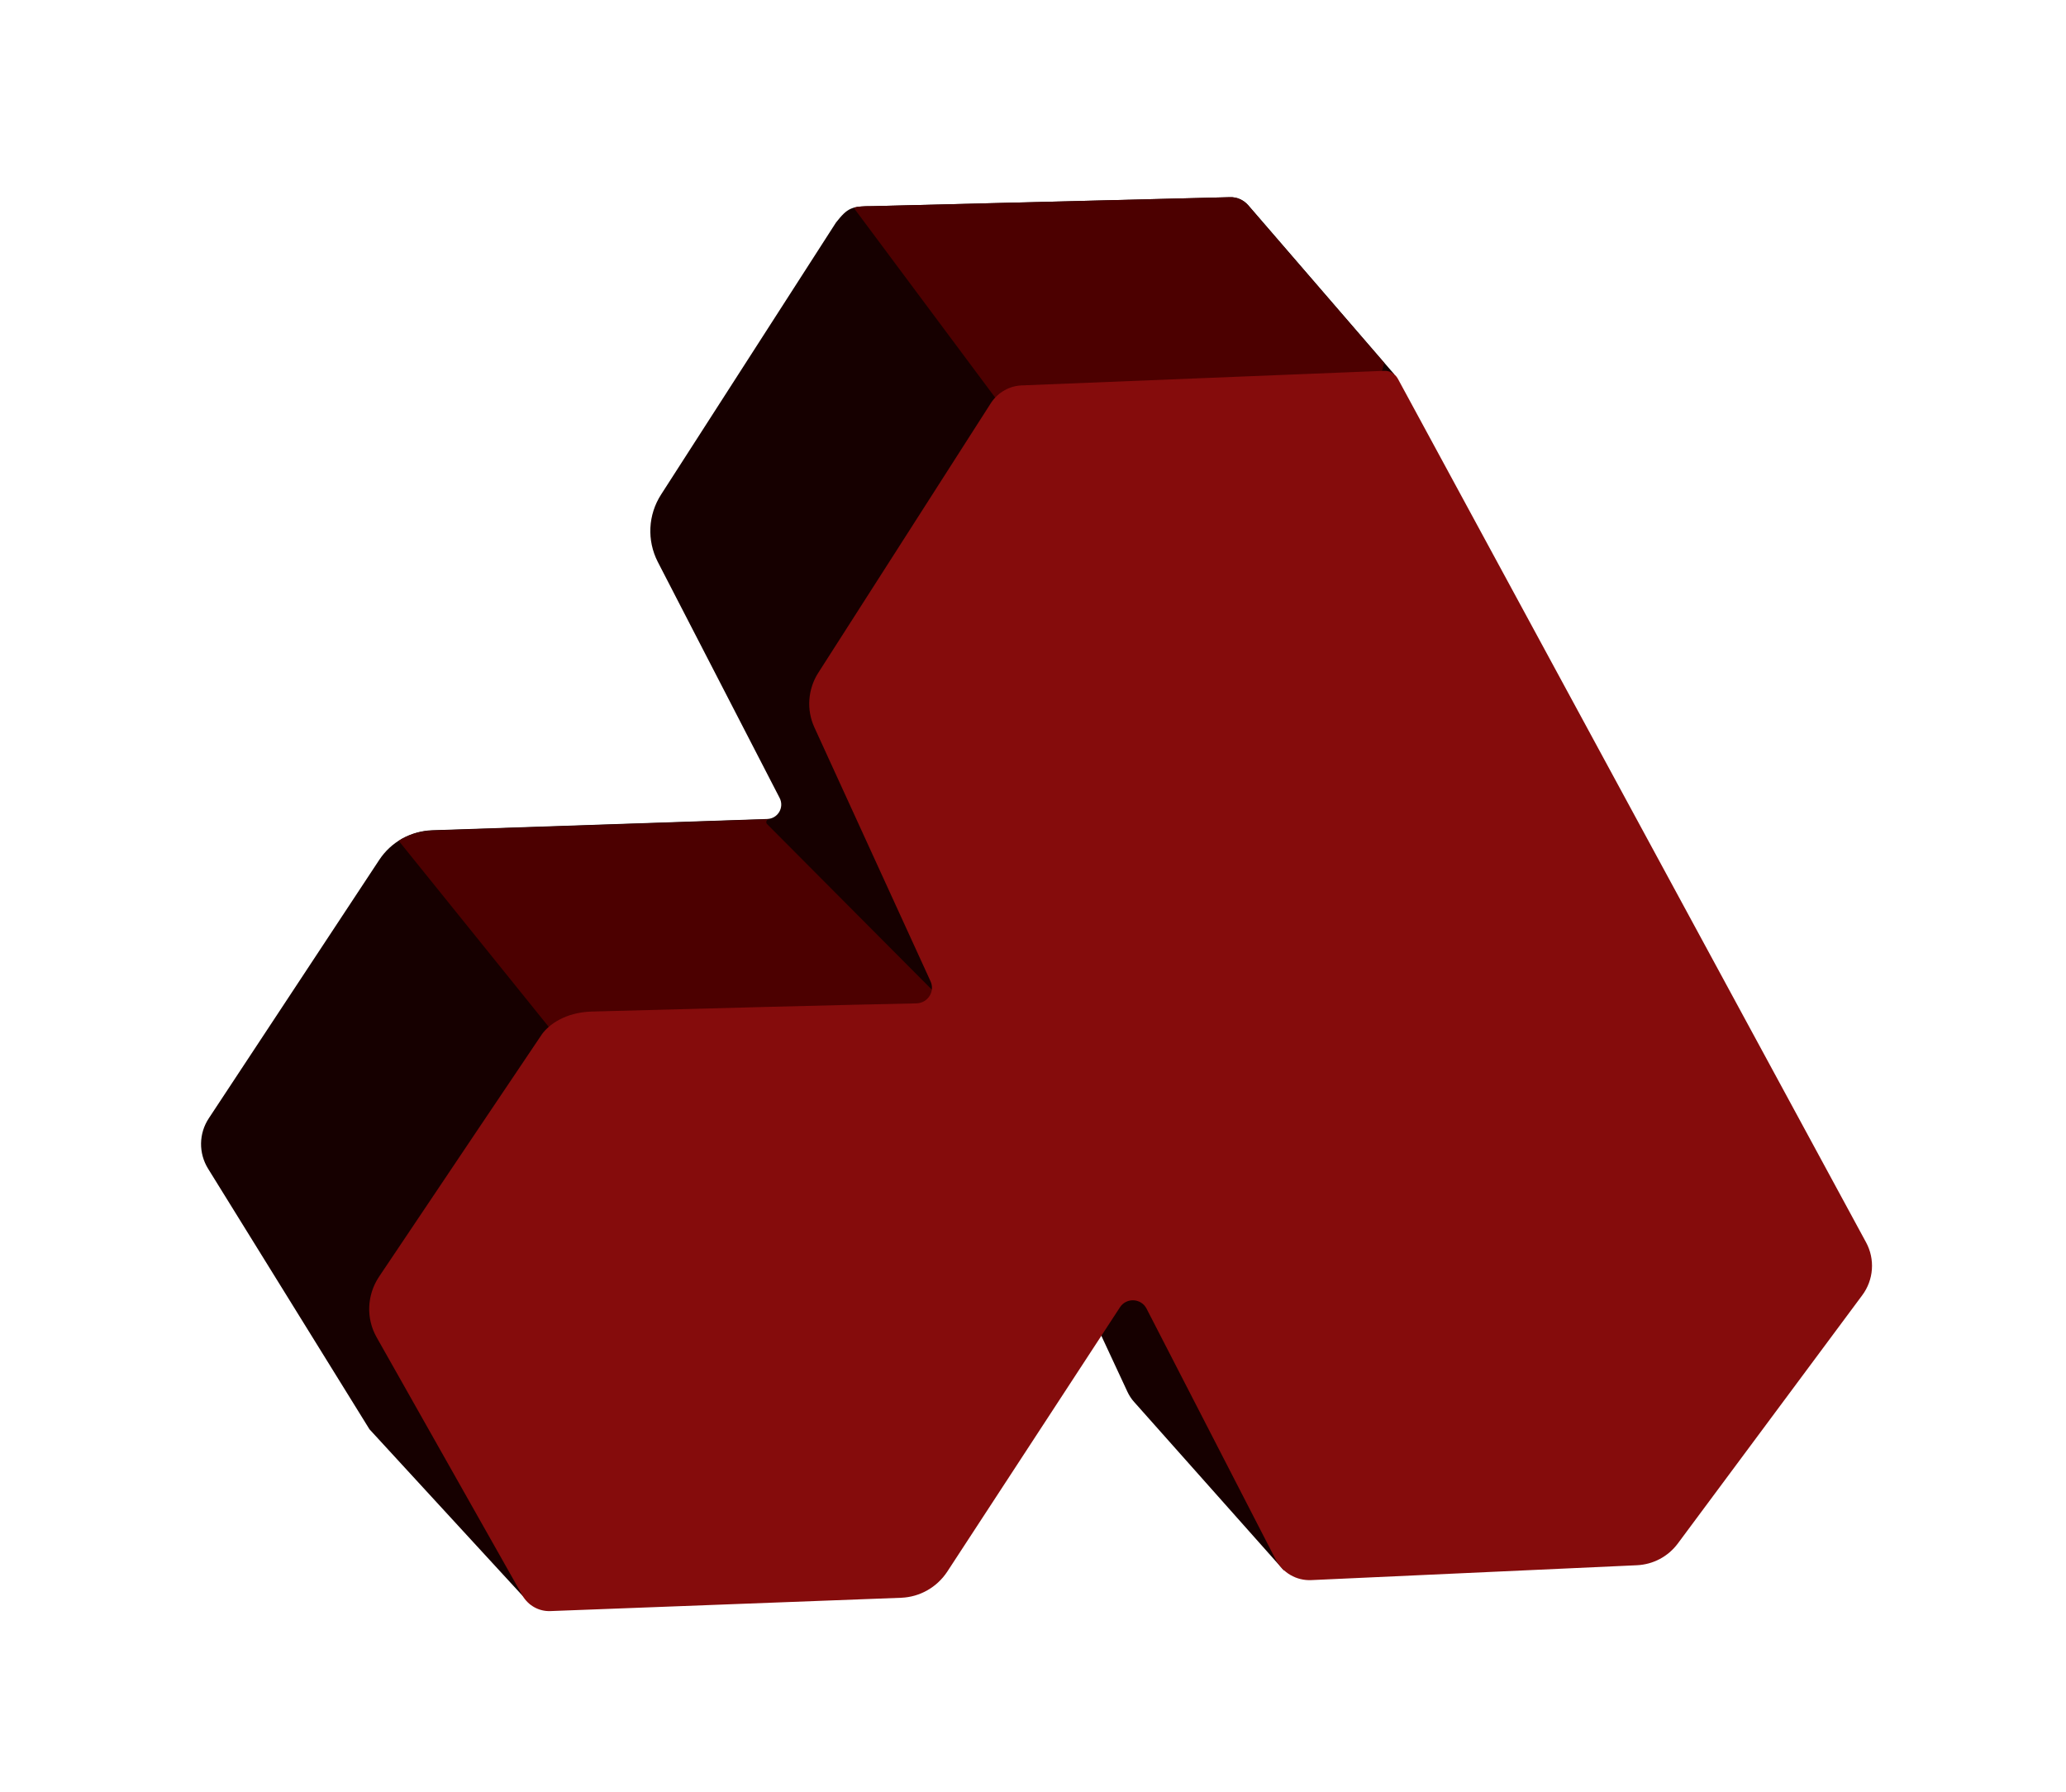 <?xml version="1.0" encoding="utf-8"?>
<!-- Generator: Adobe Illustrator 26.0.1, SVG Export Plug-In . SVG Version: 6.00 Build 0)  -->
<svg version="1.1" id="Camada_1" xmlns="http://www.w3.org/2000/svg" xmlns:xlink="http://www.w3.org/1999/xlink" x="0px" y="0px"
	 viewBox="0 0 806.9 699.7" style="enable-background:new 0 0 806.9 699.7;" xml:space="preserve">
<style type="text/css">
	.st0{fill:#160000;}
	.st1{fill:#4C0000;}
	.st2{fill:#850C0C;}
	.st3{display:none;opacity:0.11;}
</style>
<g id="logo">
	<path class="st0" d="M544.5,146.1l-57-66c-1.8-2-4.3-3.2-7.1-3.1l-139.5,3.5c-8.4,0-9.8,0.6-14.4,6.4l-68.3,106.2
		c-5.1,7.9-5.6,17.9-1.3,26.3l47.6,92.2c1.9,3.7-0.7,8.1-4.9,8.2l-130.8,4.4c-8.4,0.3-16.1,4.6-20.7,11.6L81.6,436.6
		c-4,6-4.1,13.7-0.3,19.8l63,101.7l62.9,68.4l9.1-179.2L466.1,387l83-153.9L544.5,146.1z"/>
	<path class="st1" d="M536.9,156.1c0,0,1.7-6.6,3.7-14.4l-53.2-61.6c-1.8-2-4.3-3.2-7.1-3.1l-139.5,3.5c-3.4,0-5.6,0.1-7.4,0.6
		l55.9,75H536.9z"/>
	<path class="st1" d="M373.1,396.9l-8.5-9.8l-65-65.3c-0.5-0.5-0.4-1.4,0.3-1.8l0.5-0.2c-0.3,0.1-0.6,0.1-0.9,0.1l-130.8,4.4
		c-4.7,0.2-9.2,1.6-13,4l62.1,77L373.1,396.9z"/>
	<path class="st0" d="M428.8,518.7l11.5,24.7c0.7,1.5,1.6,2.9,2.7,4.1l58.6,65.9l-49.7-123.7l-27.4,22.6L428.8,518.7z"/>
	<path class="st2" d="M399,150.5l141.6-5.7c2.2-0.1,4.2,1.1,5.3,3l182.9,337.3c3.6,6.6,3,14.7-1.5,20.7l-72,96.9
		c-3.8,5.1-9.6,8.2-16,8.5l-127.1,5.8c-5.9,0.3-11.3-2.9-14-8.1l-50.4-97.9c-2.1-4.1-7.9-4.4-10.4-0.5l-67.5,103.3
		c-4,6-10.6,9.8-17.9,10.1l-137,5.2c-4.5,0.2-8.7-2.2-10.9-6l-57-100.9c-4.2-7.4-3.8-16.5,0.9-23.6c18.3-27.3,62.8-93.5,63.7-94.8
		c2.6-3.6,9-8.5,19.4-8.8c36.1-1,101.4-2.7,126.8-3.2c4.5-0.1,7.4-4.7,5.5-8.7l-45.3-99c-3.2-6.9-2.6-15,1.5-21.4l67.6-105.6
		C389.9,153.2,394.2,150.7,399,150.5z"/>
</g>
<path class="st3" d="M789,509.7l-216.9-400c-0.4-0.8-1-1.4-1.6-2l0,0l-67.6-78.3c-2.1-2.4-5.2-3.8-8.4-3.7l-165.5,4.2
	c-4,0-6.6,0.1-8.7,0.7c0,0,0,0,0,0l0,0c-3.1,0.9-5,2.8-8.3,6.9l-81,125.9c-6,9.4-6.6,21.3-1.5,31.2l56.5,109.3
	c2.1,4-0.4,8.8-4.7,9.6c-0.1,0-0.2,0-0.3,0.1c-0.2,0-0.5,0.1-0.7,0.1l-155,5.3c-0.7,0-1.4,0.1-2.1,0.1c-0.1,0-0.2,0-0.3,0
	c-0.6,0.1-1.1,0.1-1.7,0.2c-0.2,0-0.4,0.1-0.6,0.1c-0.4,0.1-0.9,0.2-1.3,0.3c-0.3,0.1-0.5,0.1-0.8,0.2c-0.4,0.1-0.7,0.2-1.1,0.3
	c-0.3,0.1-0.6,0.2-0.8,0.3c-0.3,0.1-0.6,0.2-1,0.3c-0.3,0.1-0.6,0.2-0.9,0.3c-0.3,0.1-0.6,0.2-0.8,0.4c-0.3,0.1-0.6,0.3-1,0.4
	c-0.2,0.1-0.4,0.2-0.7,0.3c-0.4,0.2-0.7,0.4-1.1,0.6c-0.1,0-0.2,0.1-0.3,0.2c-0.4,0.2-0.9,0.5-1.3,0.8l0,0c-3.6,2.3-6.7,5.3-9.1,8.9
	L21.7,452.1c-4.7,7.1-4.8,16.3-0.3,23.5L96,596.3l71.5,77.8c0.8,1.3,1.9,2.4,3.1,3.3l0,0l0,0c2.6,2,5.9,3.2,9.3,3l162.4-6.2
	c8.6-0.3,16.5-4.8,21.2-12L435,553l12,25.6c0.8,1.8,1.9,3.4,3.2,4.8l66.8,75.1c0.8,1.1,1.7,2.1,2.7,3l0,0l0,0
	c3.4,3,7.9,4.7,12.7,4.5l150.6-6.9c7.5-0.3,14.5-4,18.9-10l85.3-114.9C792.6,527.1,793.2,517.5,789,509.7z"/>
</svg>
